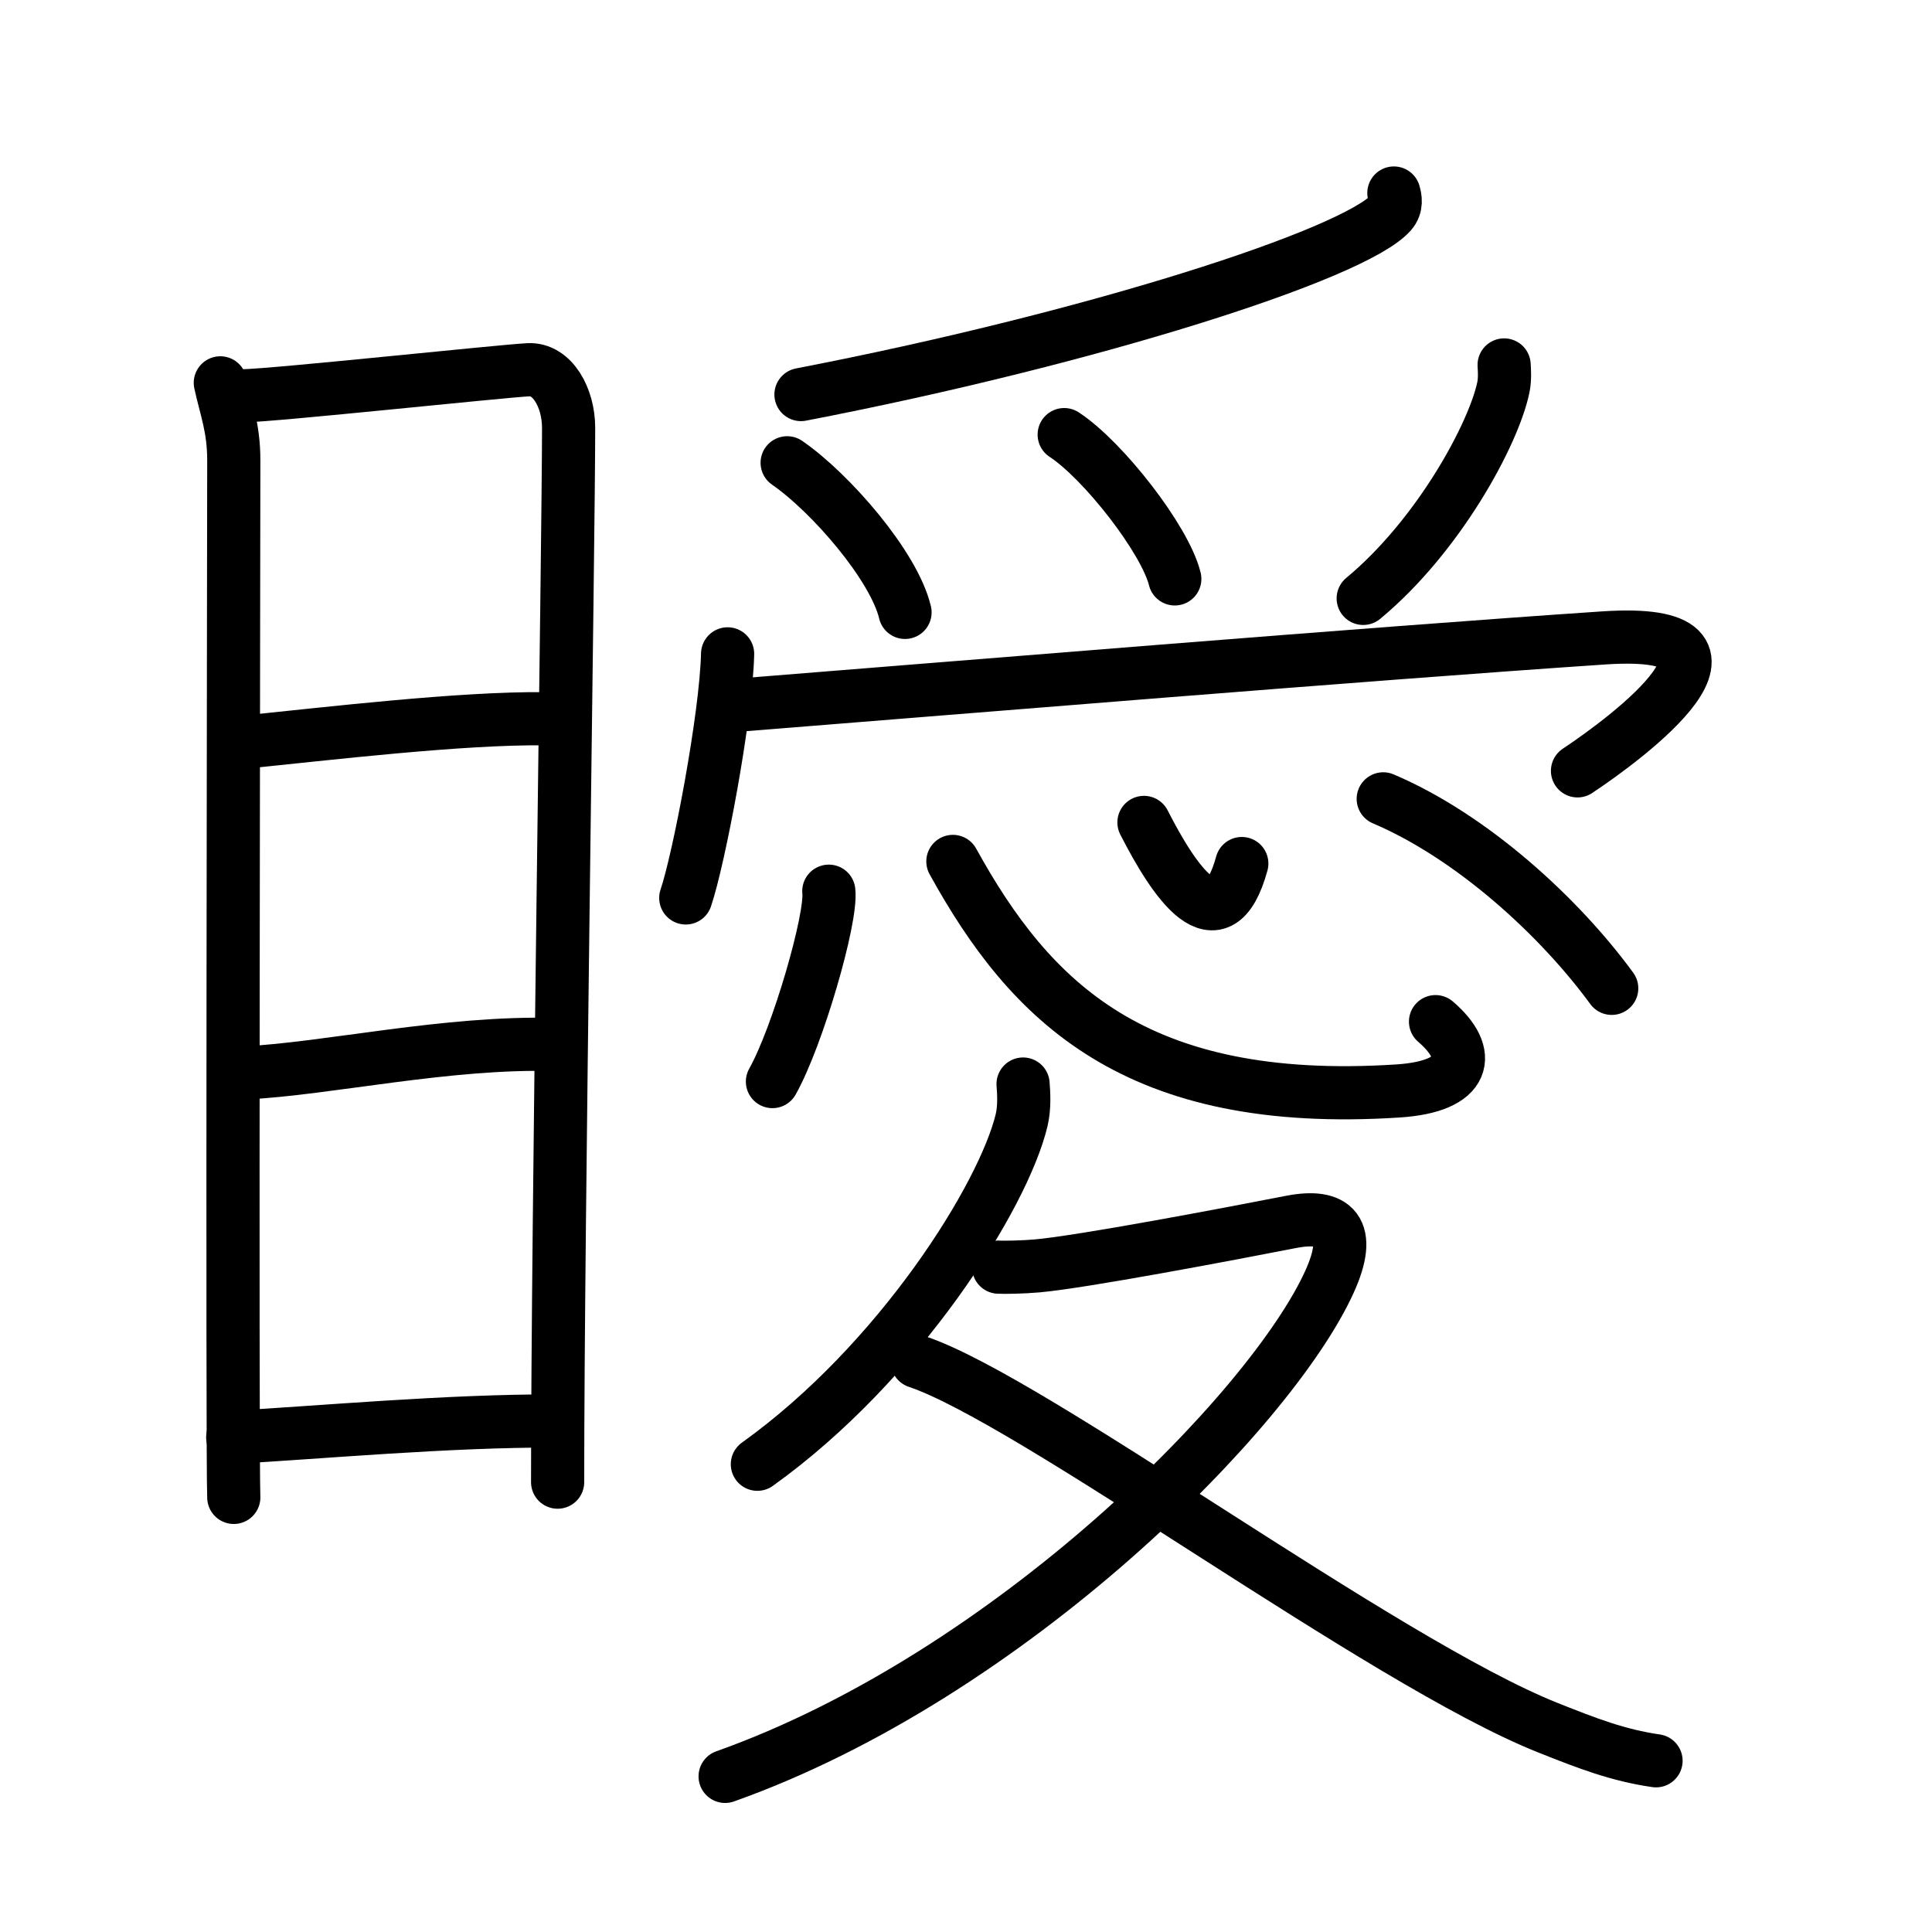 <!DOCTYPE svg PUBLIC "-//W3C//DTD SVG 1.0//EN" "http://www.w3.org/TR/2001/REC-SVG-20010904/DTD/svg10.dtd">
<svg xmlns="http://www.w3.org/2000/svg" width="109" height="109" viewBox="0 0 109 109" style="fill:none;stroke:#000000;stroke-width:3;stroke-linecap:round;stroke-linejoin:round;">
<!-- 1--><path d="M12.43,21.6c0.31,1.43,0.76,2.52,0.76,4.37c0,1.85-0.1,56.64,0,58.51"/>
<!-- 2--><path d="M13.71,22.33c1.75-0.02,14.52-1.39,16.11-1.47c1.33-0.07,2.26,1.56,2.26,3.28c0,6.34-0.62,45.01-0.62,59.48"/>
<!-- 3--><path d="M13.68,41.88C18.5,41.39,26,40.5,30.74,40.55"/>
<!-- 4--><path d="M13.82,60.53c4.63-0.22,11.43-1.78,17.54-1.6"/>
<!-- 5--><path d="M13.13,81.09c4.75-0.26,12.25-0.95,18.26-0.92"/>
<!-- 6--><path d="M78.64,10.89c0.08,0.28,0.18,0.72-0.17,1.12c-2.09,2.35-16.9,7.09-33.28,10.25"/>
<!-- 7--><path d="M44.41,26.11c2.45,1.69,6.03,5.82,6.65,8.44"/>
<!-- 8--><path d="M60.04,24.52c2.2,1.44,5.69,5.91,6.24,8.14"/>
<!-- 9--><path d="M84.86,20.59c0.02,0.31,0.05,0.8-0.04,1.25c-0.54,2.63-3.65,8.39-7.91,11.92"/>
<!--10--><path d="M41.05,36.89c-0.08,3.54-1.62,11.6-2.36,13.77"/>
<!--11--><path d="M41.58,39.79c11.68-0.93,35.93-2.93,48.91-3.8c9.77-0.65,1.29,5.66-1.49,7.5"/>
<!--12--><path d="M46.76,50.28c0.18,1.52-1.76,8.22-3.18,10.74"/>
<!--13--><path d="M53.76,48.6c4.37,7.92,10.28,13.91,25.11,12.95c3.89-0.25,4.25-2.09,2.12-3.91"/>
<!--14--><path d="M64.54,46.4c1.71,3.35,4.21,7.1,5.52,2.32"/>
<!--15--><path d="M78.04,45.07c5.03,2.14,9.96,6.68,12.89,10.69"/>
<!--16--><path d="M57.72,61.16c0.04,0.51,0.09,1.3-0.08,2.03c-1.02,4.28-6.88,13.67-14.91,19.42"/>
<!--17--><path d="M56.34,71.49c0.27,0.02,1.41,0,2.17-0.07c2.5-0.22,10.74-1.78,14.32-2.48c2.46-0.48,3.51,0.45,2.17,3.39c-3.3,7.25-18,22.17-34.09,27.89"/>
<!--18--><path d="M51.75,76.82C58.25,79,78,93.75,87.32,97.47c2.26,0.9,3.97,1.56,6.11,1.87"/>
</svg>